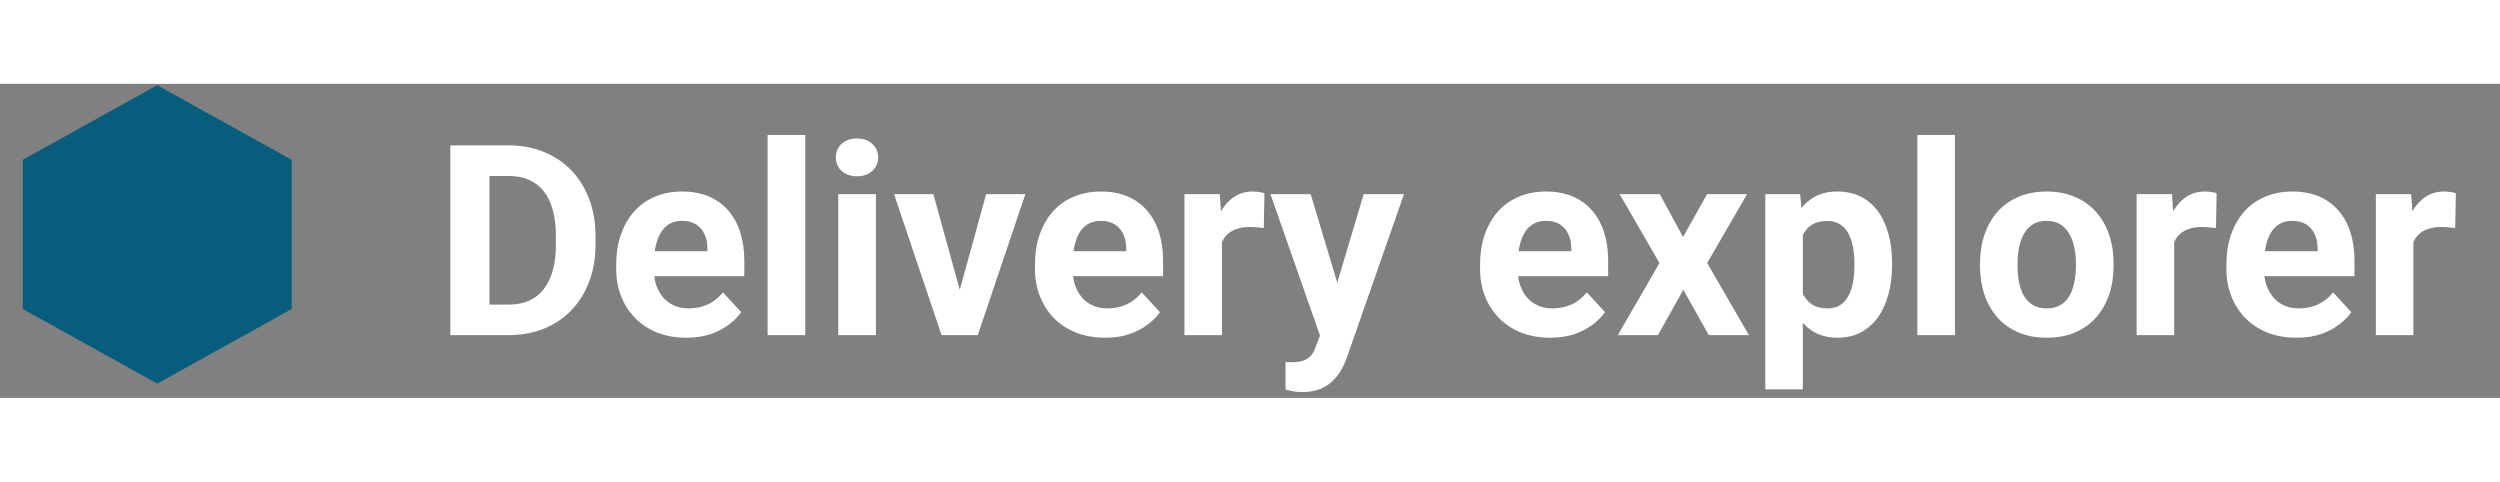 <svg width="192" height="37" viewBox="0 0 398 50" fill="none" xmlns="http://www.w3.org/2000/svg">
<rect x="0" y="0" width="398" height="50" fill="#808080" stroke="none"/>
<path d="M80.969 40H74.393L74.435 35.146H80.969C82.6 35.146 83.976 34.78 85.097 34.047C86.217 33.3 87.06 32.215 87.627 30.79C88.208 29.366 88.498 27.644 88.498 25.625V24.152C88.498 22.604 88.332 21.241 88.001 20.066C87.683 18.891 87.205 17.902 86.569 17.1C85.933 16.298 85.152 15.696 84.225 15.295C83.299 14.88 82.234 14.673 81.031 14.673H74.269V9.798H81.031C83.05 9.798 84.896 10.144 86.569 10.835C88.256 11.513 89.715 12.488 90.946 13.76C92.177 15.032 93.124 16.554 93.788 18.324C94.465 20.08 94.804 22.037 94.804 24.194V25.625C94.804 27.769 94.465 29.725 93.788 31.495C93.124 33.266 92.177 34.787 90.946 36.059C89.729 37.317 88.27 38.292 86.569 38.984C84.882 39.661 83.015 40 80.969 40ZM77.919 9.798V40H71.697V9.798H77.919ZM109.283 40.415C107.54 40.415 105.978 40.138 104.595 39.585C103.212 39.018 102.037 38.237 101.069 37.241C100.114 36.245 99.382 35.091 98.87 33.777C98.358 32.45 98.102 31.039 98.102 29.546V28.716C98.102 27.015 98.344 25.459 98.828 24.049C99.312 22.638 100.004 21.414 100.903 20.377C101.815 19.34 102.922 18.545 104.222 17.992C105.521 17.425 106.987 17.141 108.619 17.141C110.209 17.141 111.62 17.404 112.851 17.93C114.081 18.455 115.112 19.202 115.941 20.17C116.785 21.138 117.421 22.299 117.85 23.655C118.278 24.996 118.493 26.489 118.493 28.135V30.624H100.654V26.642H112.622V26.185C112.622 25.355 112.47 24.616 112.166 23.966C111.876 23.302 111.433 22.776 110.838 22.389C110.244 22.002 109.483 21.808 108.557 21.808C107.769 21.808 107.091 21.981 106.524 22.327C105.957 22.673 105.494 23.157 105.134 23.779C104.788 24.401 104.526 25.134 104.346 25.978C104.18 26.808 104.097 27.72 104.097 28.716V29.546C104.097 30.444 104.222 31.274 104.47 32.035C104.733 32.795 105.1 33.452 105.57 34.005C106.054 34.558 106.635 34.987 107.312 35.291C108.004 35.596 108.785 35.748 109.656 35.748C110.735 35.748 111.737 35.54 112.664 35.125C113.604 34.697 114.413 34.054 115.091 33.196L117.995 36.349C117.525 37.027 116.882 37.677 116.066 38.299C115.264 38.921 114.296 39.433 113.162 39.834C112.028 40.221 110.735 40.415 109.283 40.415ZM128.2 8.139V40H122.206V8.139H128.2ZM139.443 17.556V40H133.448V17.556H139.443ZM133.075 11.707C133.075 10.835 133.379 10.116 133.988 9.549C134.596 8.982 135.412 8.699 136.435 8.699C137.445 8.699 138.254 8.982 138.862 9.549C139.484 10.116 139.796 10.835 139.796 11.707C139.796 12.578 139.484 13.297 138.862 13.864C138.254 14.431 137.445 14.714 136.435 14.714C135.412 14.714 134.596 14.431 133.988 13.864C133.379 13.297 133.075 12.578 133.075 11.707ZM152.013 35.644L156.992 17.556H163.235L155.664 40H151.889L152.013 35.644ZM148.591 17.556L153.59 35.665L153.693 40H149.897L142.326 17.556H148.591ZM175.951 40.415C174.208 40.415 172.646 40.138 171.263 39.585C169.88 39.018 168.704 38.237 167.736 37.241C166.782 36.245 166.049 35.091 165.538 33.777C165.026 32.45 164.77 31.039 164.77 29.546V28.716C164.77 27.015 165.012 25.459 165.496 24.049C165.98 22.638 166.672 21.414 167.57 20.377C168.483 19.34 169.589 18.545 170.889 17.992C172.189 17.425 173.655 17.141 175.287 17.141C176.877 17.141 178.288 17.404 179.518 17.93C180.749 18.455 181.779 19.202 182.609 20.17C183.453 21.138 184.089 22.299 184.517 23.655C184.946 24.996 185.16 26.489 185.16 28.135V30.624H167.322V26.642H179.29V26.185C179.29 25.355 179.138 24.616 178.834 23.966C178.543 23.302 178.101 22.776 177.506 22.389C176.912 22.002 176.151 21.808 175.225 21.808C174.436 21.808 173.759 21.981 173.192 22.327C172.625 22.673 172.162 23.157 171.802 23.779C171.456 24.401 171.194 25.134 171.014 25.978C170.848 26.808 170.765 27.72 170.765 28.716V29.546C170.765 30.444 170.889 31.274 171.138 32.035C171.401 32.795 171.767 33.452 172.238 34.005C172.722 34.558 173.302 34.987 173.98 35.291C174.671 35.596 175.453 35.748 176.324 35.748C177.403 35.748 178.405 35.54 179.332 35.125C180.272 34.697 181.081 34.054 181.759 33.196L184.663 36.349C184.192 37.027 183.549 37.677 182.734 38.299C181.931 38.921 180.963 39.433 179.829 39.834C178.696 40.221 177.403 40.415 175.951 40.415ZM194.536 22.451V40H188.562V17.556H194.184L194.536 22.451ZM201.298 17.411L201.195 22.949C200.904 22.908 200.552 22.873 200.137 22.846C199.736 22.804 199.369 22.783 199.037 22.783C198.194 22.783 197.461 22.894 196.839 23.115C196.23 23.323 195.719 23.634 195.304 24.049C194.903 24.463 194.598 24.968 194.391 25.563C194.197 26.157 194.087 26.835 194.059 27.596L192.856 27.222C192.856 25.77 193.001 24.436 193.292 23.219C193.582 21.988 194.004 20.916 194.557 20.004C195.124 19.091 195.815 18.386 196.631 17.888C197.447 17.39 198.381 17.141 199.432 17.141C199.763 17.141 200.102 17.169 200.448 17.224C200.794 17.266 201.077 17.328 201.298 17.411ZM211.151 37.469L217.105 17.556H223.514L214.491 43.381C214.297 43.948 214.035 44.556 213.703 45.206C213.385 45.856 212.949 46.472 212.396 47.053C211.857 47.647 211.172 48.131 210.342 48.505C209.526 48.878 208.524 49.065 207.335 49.065C206.768 49.065 206.304 49.03 205.945 48.961C205.585 48.892 205.157 48.795 204.659 48.67V44.294C204.811 44.294 204.97 44.294 205.136 44.294C205.302 44.308 205.461 44.315 205.613 44.315C206.401 44.315 207.044 44.225 207.542 44.045C208.04 43.865 208.441 43.589 208.745 43.215C209.049 42.856 209.291 42.385 209.471 41.805L211.151 37.469ZM208.662 17.556L213.537 33.819L214.387 40.145L210.322 40.581L202.253 17.556H208.662ZM246.808 40.415C245.066 40.415 243.503 40.138 242.121 39.585C240.738 39.018 239.562 38.237 238.594 37.241C237.64 36.245 236.907 35.091 236.395 33.777C235.884 32.45 235.628 31.039 235.628 29.546V28.716C235.628 27.015 235.87 25.459 236.354 24.049C236.838 22.638 237.529 21.414 238.428 20.377C239.341 19.34 240.447 18.545 241.747 17.992C243.047 17.425 244.513 17.141 246.145 17.141C247.735 17.141 249.145 17.404 250.376 17.93C251.607 18.455 252.637 19.202 253.467 20.17C254.31 21.138 254.947 22.299 255.375 23.655C255.804 24.996 256.018 26.489 256.018 28.135V30.624H238.179V26.642H250.148V26.185C250.148 25.355 249.996 24.616 249.692 23.966C249.401 23.302 248.959 22.776 248.364 22.389C247.77 22.002 247.009 21.808 246.082 21.808C245.294 21.808 244.617 21.981 244.05 22.327C243.483 22.673 243.019 23.157 242.66 23.779C242.314 24.401 242.051 25.134 241.872 25.978C241.706 26.808 241.623 27.72 241.623 28.716V29.546C241.623 30.444 241.747 31.274 241.996 32.035C242.259 32.795 242.625 33.452 243.095 34.005C243.579 34.558 244.16 34.987 244.838 35.291C245.529 35.596 246.311 35.748 247.182 35.748C248.26 35.748 249.263 35.54 250.19 35.125C251.13 34.697 251.939 34.054 252.616 33.196L255.52 36.349C255.05 37.027 254.407 37.677 253.591 38.299C252.789 38.921 251.821 39.433 250.687 39.834C249.553 40.221 248.26 40.415 246.808 40.415ZM264.232 17.556L267.945 24.381L271.762 17.556H278.13L271.783 28.529L278.421 40H272.032L267.987 32.782L263.942 40H257.553L264.191 28.529L257.844 17.556H264.232ZM287.008 21.871V48.629H281.034V17.556H286.573L287.008 21.871ZM301.217 28.529V28.965C301.217 30.596 301.024 32.111 300.636 33.508C300.263 34.904 299.71 36.121 298.977 37.158C298.244 38.181 297.331 38.984 296.239 39.564C295.16 40.131 293.916 40.415 292.505 40.415C291.136 40.415 289.947 40.138 288.937 39.585C287.928 39.032 287.077 38.258 286.386 37.262C285.708 36.252 285.162 35.084 284.747 33.756C284.332 32.429 284.014 31.005 283.793 29.483V28.343C284.014 26.711 284.332 25.217 284.747 23.862C285.162 22.493 285.708 21.311 286.386 20.315C287.077 19.305 287.921 18.524 288.917 17.971C289.926 17.418 291.108 17.141 292.464 17.141C293.888 17.141 295.139 17.411 296.218 17.95C297.311 18.49 298.223 19.264 298.956 20.273C299.703 21.283 300.263 22.486 300.636 23.883C301.024 25.279 301.217 26.828 301.217 28.529ZM295.222 28.965V28.529C295.222 27.575 295.139 26.697 294.974 25.895C294.821 25.079 294.572 24.367 294.227 23.758C293.895 23.15 293.452 22.68 292.899 22.348C292.36 22.002 291.703 21.829 290.929 21.829C290.113 21.829 289.414 21.961 288.834 22.223C288.267 22.486 287.803 22.866 287.444 23.364C287.084 23.862 286.815 24.457 286.635 25.148C286.455 25.84 286.344 26.621 286.303 27.492V30.375C286.372 31.399 286.566 32.318 286.884 33.134C287.202 33.936 287.693 34.572 288.357 35.042C289.02 35.513 289.892 35.748 290.97 35.748C291.758 35.748 292.422 35.575 292.961 35.229C293.501 34.87 293.936 34.379 294.268 33.756C294.614 33.134 294.856 32.415 294.994 31.599C295.146 30.783 295.222 29.905 295.222 28.965ZM311.236 8.139V40H305.241V8.139H311.236ZM315.219 29.006V28.571C315.219 26.925 315.454 25.411 315.924 24.028C316.394 22.631 317.079 21.421 317.977 20.398C318.876 19.375 319.983 18.579 321.296 18.012C322.61 17.432 324.117 17.141 325.818 17.141C327.519 17.141 329.033 17.432 330.361 18.012C331.689 18.579 332.802 19.375 333.701 20.398C334.613 21.421 335.305 22.631 335.775 24.028C336.245 25.411 336.48 26.925 336.48 28.571V29.006C336.48 30.638 336.245 32.152 335.775 33.549C335.305 34.932 334.613 36.142 333.701 37.179C332.802 38.202 331.695 38.997 330.382 39.564C329.068 40.131 327.561 40.415 325.86 40.415C324.159 40.415 322.645 40.131 321.317 39.564C320.003 38.997 318.89 38.202 317.977 37.179C317.079 36.142 316.394 34.932 315.924 33.549C315.454 32.152 315.219 30.638 315.219 29.006ZM321.193 28.571V29.006C321.193 29.947 321.276 30.825 321.442 31.641C321.607 32.456 321.87 33.176 322.23 33.798C322.603 34.406 323.087 34.883 323.682 35.229C324.276 35.575 325.002 35.748 325.86 35.748C326.689 35.748 327.402 35.575 327.996 35.229C328.591 34.883 329.068 34.406 329.428 33.798C329.787 33.176 330.05 32.456 330.216 31.641C330.396 30.825 330.485 29.947 330.485 29.006V28.571C330.485 27.658 330.396 26.801 330.216 25.998C330.05 25.183 329.78 24.463 329.407 23.841C329.047 23.205 328.57 22.707 327.976 22.348C327.381 21.988 326.662 21.808 325.818 21.808C324.975 21.808 324.256 21.988 323.661 22.348C323.08 22.707 322.603 23.205 322.23 23.841C321.87 24.463 321.607 25.183 321.442 25.998C321.276 26.801 321.193 27.658 321.193 28.571ZM346.126 22.451V40H340.152V17.556H345.773L346.126 22.451ZM352.888 17.411L352.784 22.949C352.494 22.908 352.141 22.873 351.726 22.846C351.325 22.804 350.959 22.783 350.627 22.783C349.783 22.783 349.05 22.894 348.428 23.115C347.82 23.323 347.308 23.634 346.893 24.049C346.492 24.463 346.188 24.968 345.98 25.563C345.787 26.157 345.676 26.835 345.649 27.596L344.445 27.222C344.445 25.77 344.591 24.436 344.881 23.219C345.171 21.988 345.593 20.916 346.146 20.004C346.713 19.091 347.405 18.386 348.221 17.888C349.037 17.39 349.97 17.141 351.021 17.141C351.353 17.141 351.692 17.169 352.037 17.224C352.383 17.266 352.667 17.328 352.888 17.411ZM365.624 40.415C363.882 40.415 362.319 40.138 360.936 39.585C359.553 39.018 358.378 38.237 357.41 37.241C356.456 36.245 355.723 35.091 355.211 33.777C354.699 32.45 354.444 31.039 354.444 29.546V28.716C354.444 27.015 354.686 25.459 355.17 24.049C355.654 22.638 356.345 21.414 357.244 20.377C358.156 19.34 359.263 18.545 360.563 17.992C361.863 17.425 363.328 17.141 364.96 17.141C366.55 17.141 367.961 17.404 369.192 17.93C370.422 18.455 371.453 19.202 372.282 20.17C373.126 21.138 373.762 22.299 374.191 23.655C374.619 24.996 374.834 26.489 374.834 28.135V30.624H356.995V26.642H368.964V26.185C368.964 25.355 368.811 24.616 368.507 23.966C368.217 23.302 367.774 22.776 367.18 22.389C366.585 22.002 365.824 21.808 364.898 21.808C364.11 21.808 363.432 21.981 362.865 22.327C362.298 22.673 361.835 23.157 361.475 23.779C361.13 24.401 360.867 25.134 360.687 25.978C360.521 26.808 360.438 27.72 360.438 28.716V29.546C360.438 30.444 360.563 31.274 360.812 32.035C361.074 32.795 361.441 33.452 361.911 34.005C362.395 34.558 362.976 34.987 363.653 35.291C364.345 35.596 365.126 35.748 365.997 35.748C367.076 35.748 368.079 35.54 369.005 35.125C369.945 34.697 370.754 34.054 371.432 33.196L374.336 36.349C373.866 37.027 373.223 37.677 372.407 38.299C371.605 38.921 370.637 39.433 369.503 39.834C368.369 40.221 367.076 40.415 365.624 40.415ZM384.21 22.451V40H378.236V17.556H383.857L384.21 22.451ZM390.972 17.411L390.868 22.949C390.578 22.908 390.225 22.873 389.81 22.846C389.409 22.804 389.043 22.783 388.711 22.783C387.867 22.783 387.134 22.894 386.512 23.115C385.904 23.323 385.392 23.634 384.977 24.049C384.576 24.463 384.272 24.968 384.064 25.563C383.871 26.157 383.76 26.835 383.733 27.596L382.529 27.222C382.529 25.77 382.675 24.436 382.965 23.219C383.255 21.988 383.677 20.916 384.23 20.004C384.797 19.091 385.489 18.386 386.305 17.888C387.121 17.39 388.054 17.141 389.105 17.141C389.437 17.141 389.776 17.169 390.121 17.224C390.467 17.266 390.751 17.328 390.972 17.411Z" fill="white"/>
<path d="M25.032 0.216L46.435 12.092V35.843L25.032 47.718L3.629 35.843V12.092L25.032 0.216Z" fill="#065E7C"/>
</svg>
